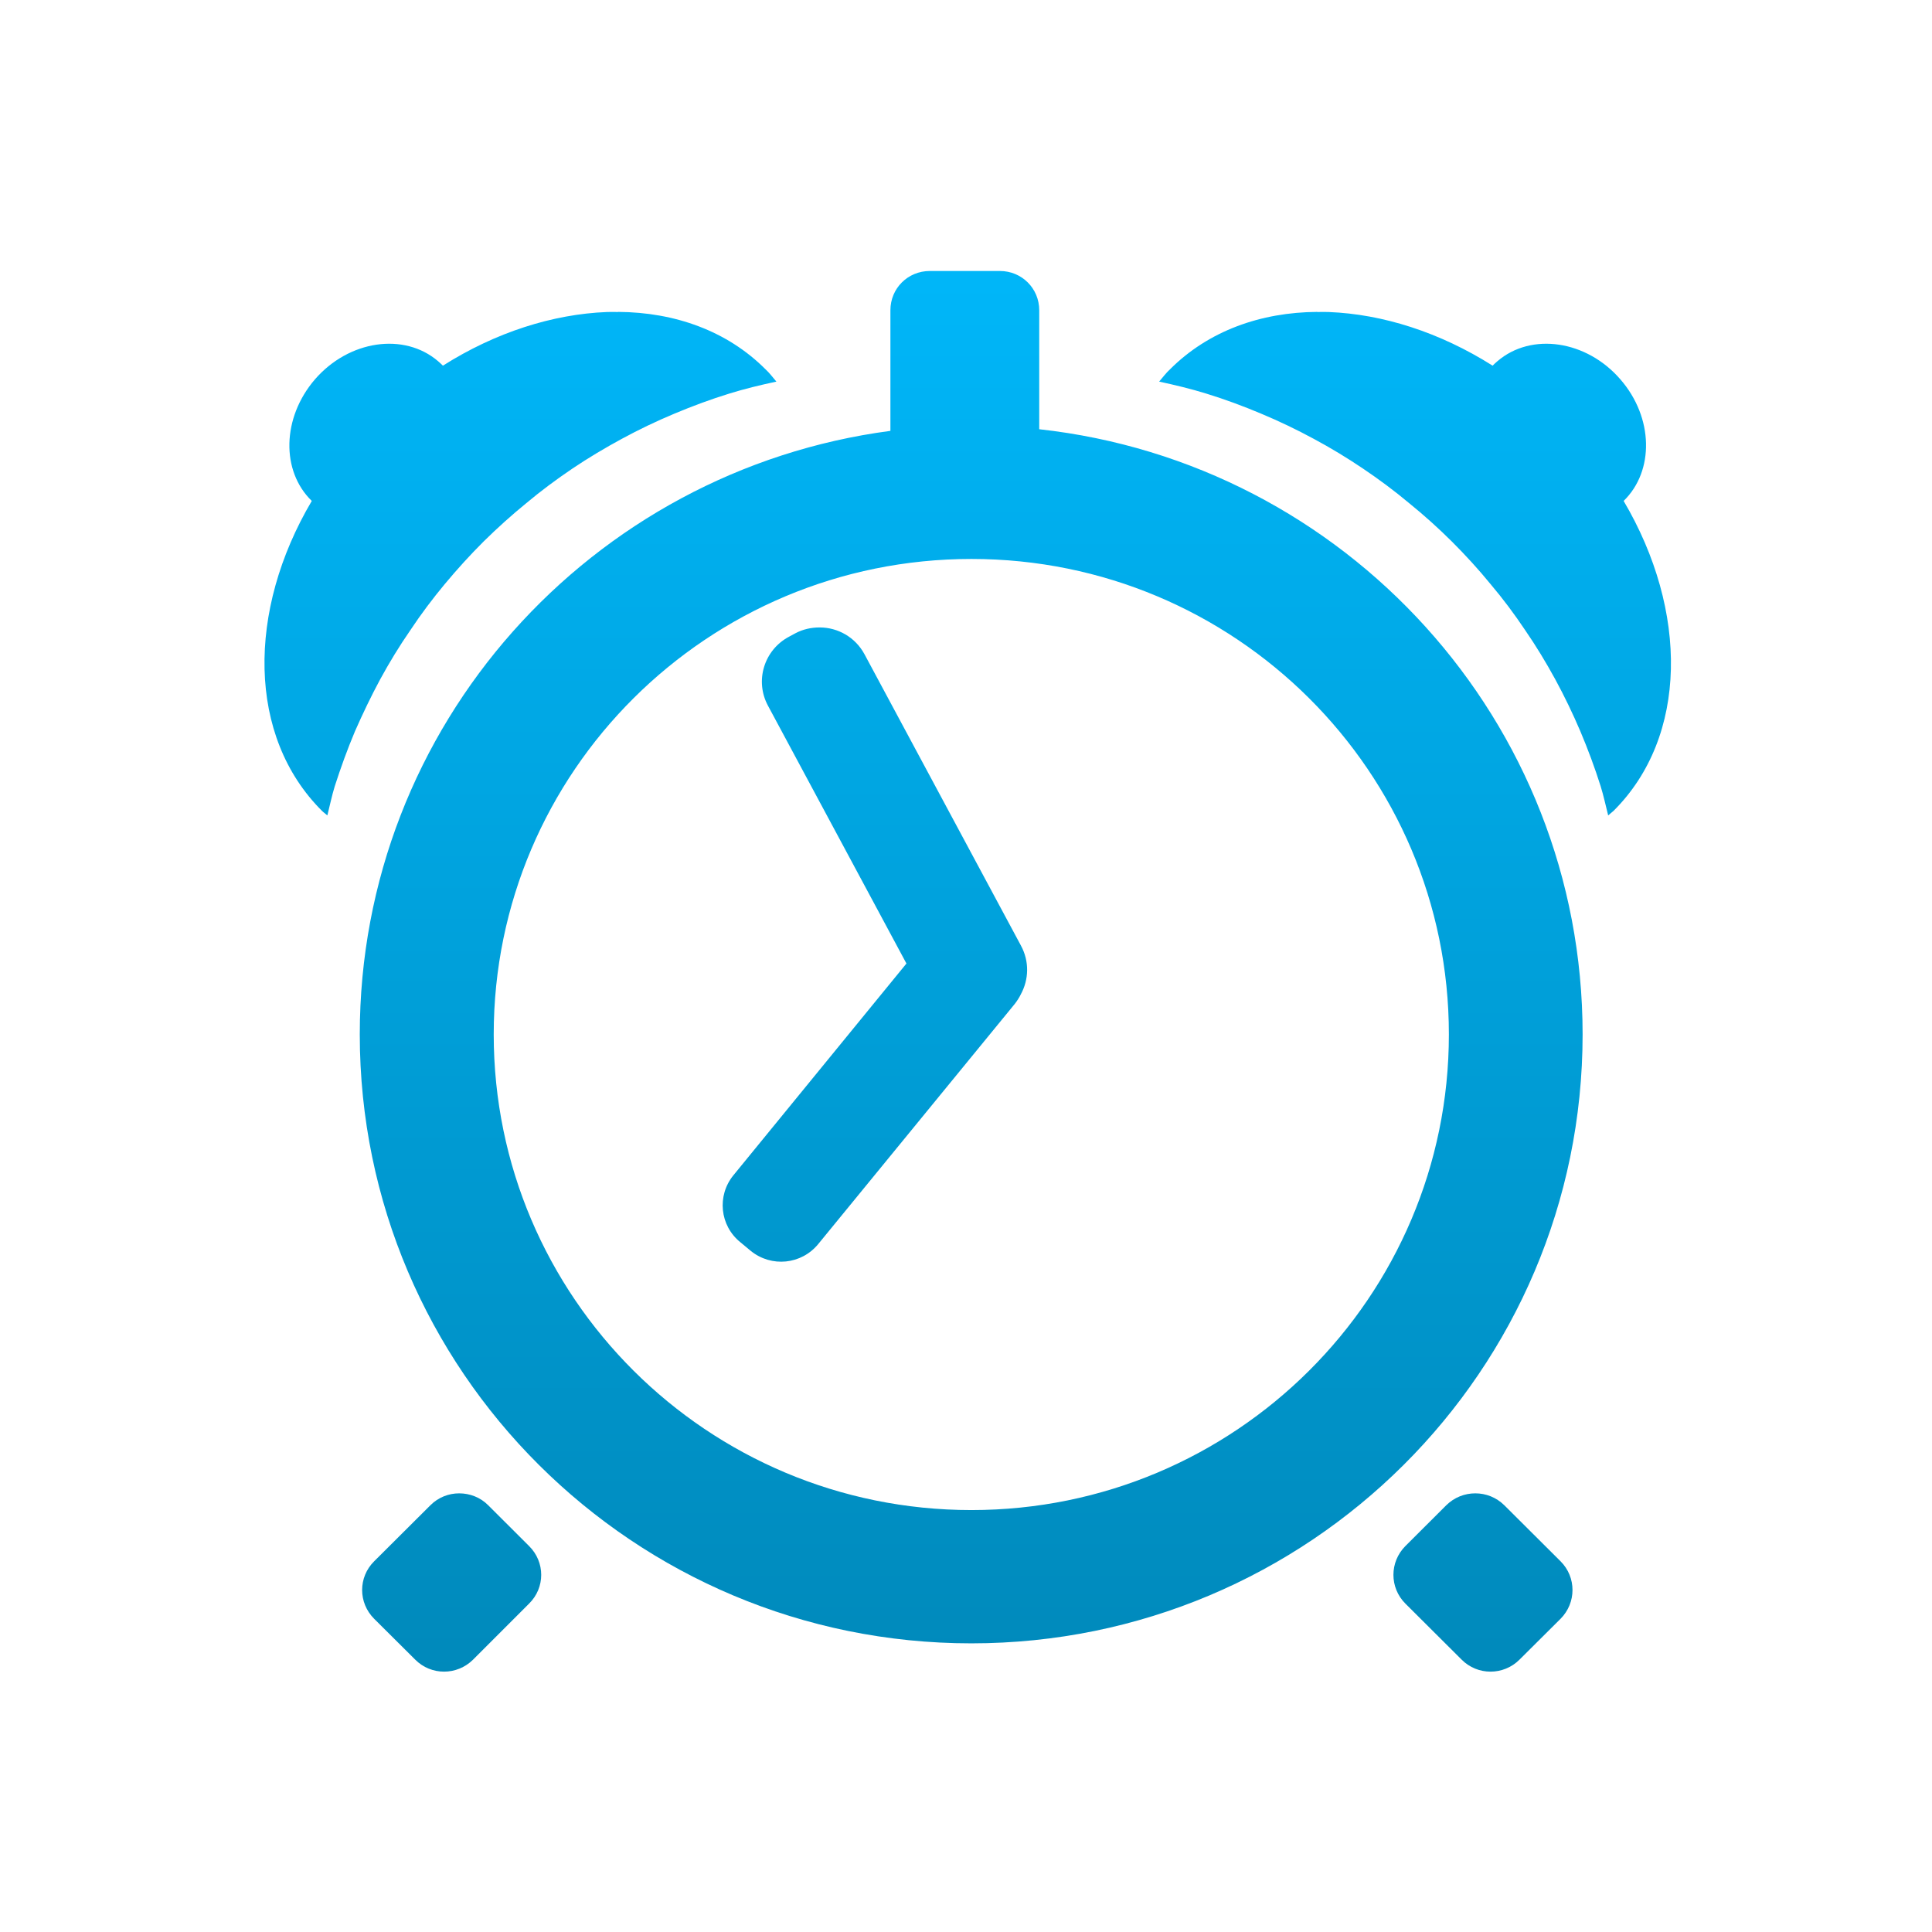 <svg xmlns="http://www.w3.org/2000/svg" xmlns:xlink="http://www.w3.org/1999/xlink" width="64" height="64" viewBox="0 0 64 64" version="1.1">
<defs> <linearGradient id="linear0" gradientUnits="userSpaceOnUse" x1="0" y1="0" x2="0" y2="1" gradientTransform="matrix(55.992,0,0,56,4.004,4)"> <stop offset="0" style="stop-color:#00bbff;stop-opacity:1;"/> <stop offset="1" style="stop-color:#0085b5;stop-opacity:1;"/> </linearGradient> </defs>
<g id="surface1">
<path style=" stroke:none;fill-rule:evenodd;fill:url(#linear0);fill-opacity:1;" d="M 30.801 8.977 C 30.074 8.977 29.496 9.551 29.496 10.277 L 29.496 14.273 C 19.578 15.582 11.918 24.031 11.918 34.266 C 11.918 45.402 20.992 54.438 32.176 54.438 C 43.363 54.438 52.426 45.402 52.426 34.266 C 52.426 23.883 44.555 15.332 34.426 14.219 L 34.426 10.277 C 34.426 9.551 33.844 8.977 33.125 8.977 L 30.801 8.977 M 20.477 10.336 C 20.352 10.332 20.227 10.332 20.102 10.336 C 18.32 10.406 16.422 11.004 14.672 12.113 C 14.621 12.062 14.566 12.012 14.512 11.965 C 13.383 11 11.555 11.27 10.43 12.57 C 9.34 13.84 9.305 15.602 10.328 16.594 C 8.18 20.23 8.191 24.398 10.668 26.863 C 10.719 26.914 10.789 26.961 10.844 27.012 C 10.926 26.688 10.992 26.359 11.09 26.043 C 11.289 25.426 11.508 24.82 11.758 24.227 C 12.016 23.641 12.293 23.062 12.594 22.504 C 12.902 21.938 13.234 21.395 13.594 20.875 C 13.945 20.344 14.332 19.832 14.734 19.348 C 15.145 18.855 15.57 18.387 16.02 17.938 C 16.473 17.492 16.945 17.066 17.434 16.668 C 17.922 16.258 18.434 15.879 18.961 15.523 C 19.488 15.168 20.039 14.84 20.602 14.535 C 21.164 14.23 21.742 13.953 22.34 13.703 C 22.938 13.453 23.543 13.227 24.168 13.035 C 24.672 12.879 25.191 12.754 25.719 12.641 C 25.598 12.5 25.492 12.355 25.359 12.234 C 24.09 10.961 22.355 10.344 20.477 10.332 M 43.637 10.332 C 41.762 10.344 40.031 10.961 38.758 12.234 C 38.625 12.355 38.52 12.5 38.398 12.641 C 38.922 12.754 39.445 12.879 39.949 13.035 C 40.574 13.227 41.184 13.453 41.777 13.703 C 42.375 13.953 42.953 14.23 43.516 14.535 C 44.086 14.84 44.625 15.168 45.152 15.523 C 45.68 15.879 46.191 16.258 46.68 16.668 C 47.172 17.066 47.645 17.492 48.094 17.938 C 48.543 18.387 48.973 18.855 49.375 19.348 C 49.785 19.832 50.168 20.344 50.523 20.875 C 50.883 21.398 51.211 21.938 51.52 22.504 C 51.824 23.062 52.102 23.641 52.352 24.227 C 52.602 24.82 52.828 25.426 53.023 26.043 C 53.121 26.359 53.191 26.688 53.273 27.012 C 53.328 26.961 53.391 26.914 53.449 26.863 C 55.926 24.398 55.93 20.23 53.785 16.594 C 54.805 15.602 54.777 13.832 53.68 12.57 C 52.559 11.27 50.73 11 49.605 11.965 C 49.547 12.012 49.496 12.062 49.445 12.113 C 47.691 11.004 45.801 10.406 44.016 10.336 C 43.887 10.332 43.766 10.332 43.637 10.336 M 32.18 18.516 C 40.914 18.516 47.996 25.562 47.996 34.266 C 47.996 42.969 40.914 50.023 32.18 50.023 C 23.441 50.023 16.355 42.969 16.355 34.266 C 16.355 25.562 23.441 18.516 32.18 18.516 M 27.148 20.785 C 26.875 20.785 26.598 20.844 26.344 20.98 L 26.133 21.094 C 25.309 21.535 24.996 22.555 25.441 23.379 L 30.027 31.918 L 24.297 38.93 C 23.742 39.609 23.844 40.602 24.527 41.152 L 24.871 41.438 C 25.555 41.992 26.547 41.891 27.105 41.211 L 33.617 33.254 C 33.695 33.152 33.766 33.043 33.816 32.938 C 34.082 32.449 34.105 31.852 33.82 31.324 L 28.637 21.672 C 28.332 21.105 27.75 20.785 27.156 20.785 M 15.211 49.469 C 14.867 49.469 14.523 49.598 14.258 49.863 L 12.395 51.719 C 11.863 52.246 11.863 53.094 12.395 53.625 L 13.754 54.977 C 14.281 55.508 15.137 55.508 15.672 54.977 L 17.527 53.121 C 18.062 52.594 18.062 51.746 17.527 51.215 L 16.172 49.863 C 15.91 49.598 15.559 49.469 15.211 49.469 M 48.871 49.469 C 48.523 49.469 48.18 49.598 47.91 49.863 L 46.555 51.215 C 46.027 51.746 46.027 52.594 46.555 53.121 L 48.418 54.977 C 48.945 55.508 49.805 55.508 50.336 54.977 L 51.695 53.625 C 52.223 53.094 52.223 52.246 51.695 51.719 L 49.832 49.863 C 49.562 49.598 49.219 49.469 48.871 49.469 "/>
</g>
</svg>
